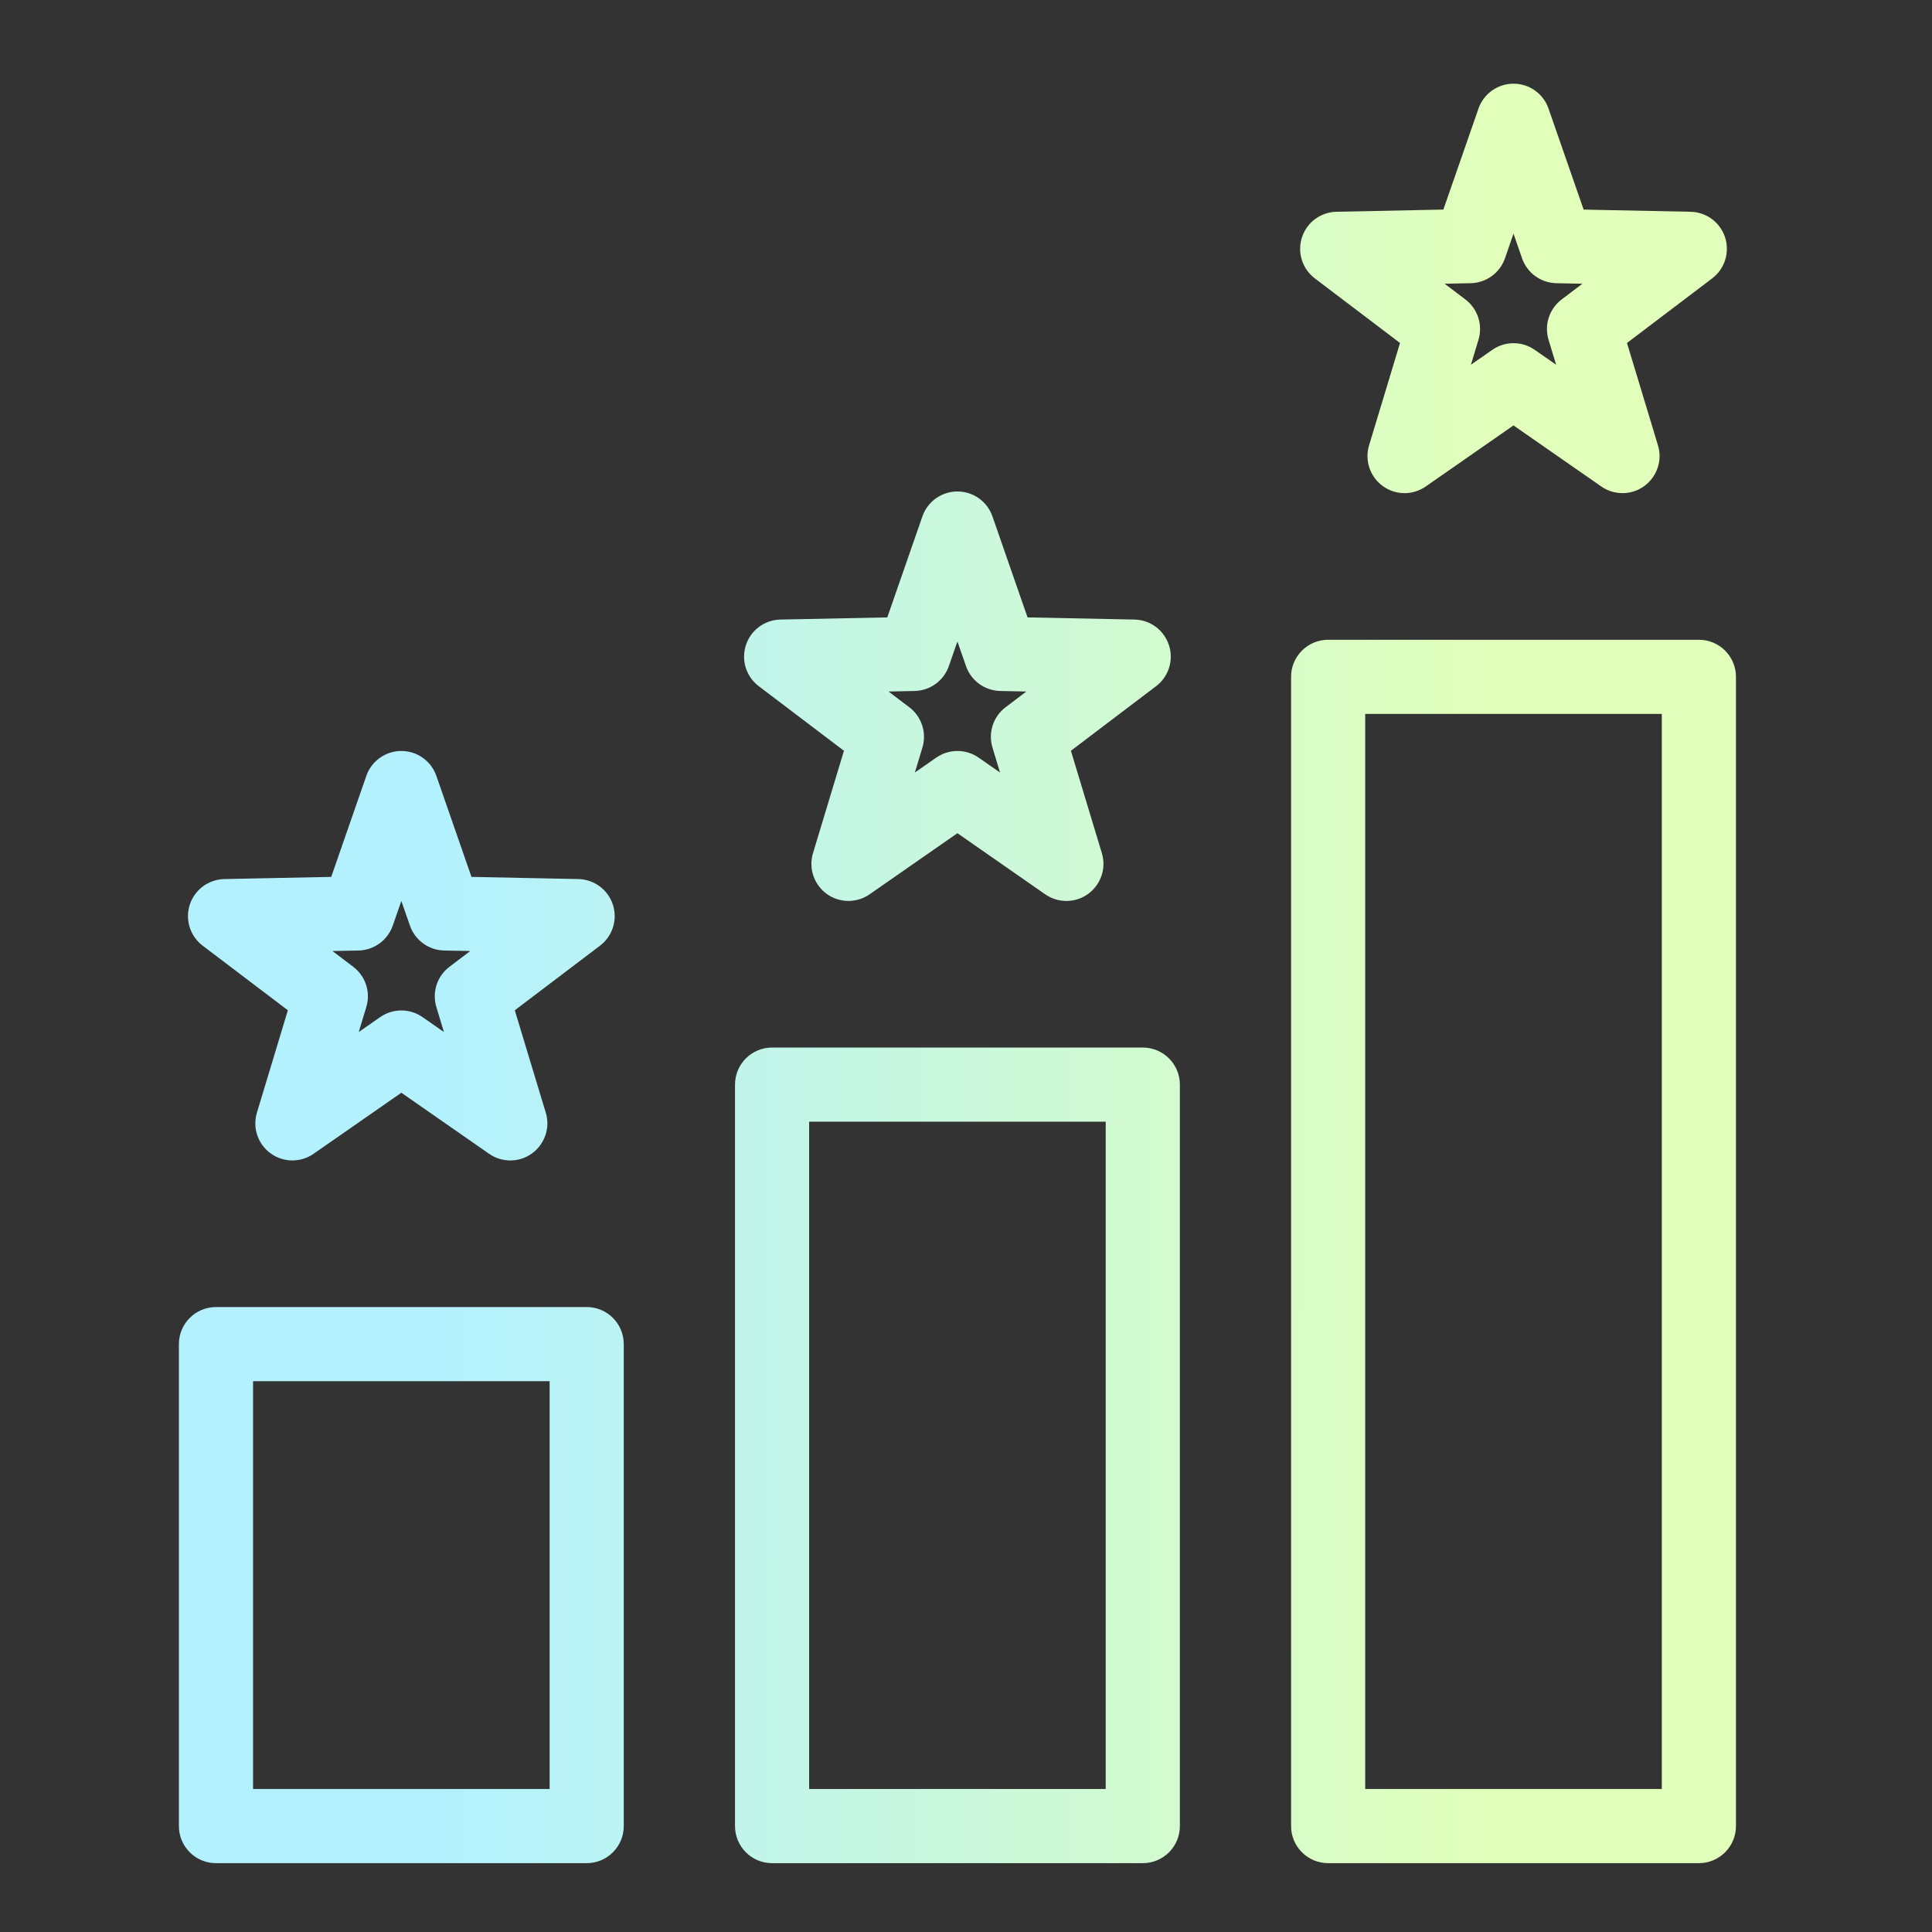 <svg width="57" height="57" viewBox="0 0 57 57" fill="none" xmlns="http://www.w3.org/2000/svg">
<rect x="0" y="0" width="57" height="57" fill="#333333" stroke="none"/>
<path fill-rule="evenodd" clip-rule="evenodd" d="M41.305 10.119L38.791 8.213C38.42 7.931 38.268 7.446 38.412 7.003C38.556 6.56 38.964 6.257 39.43 6.248L42.584 6.183L43.62 3.203C43.773 2.763 44.188 2.469 44.653 2.469C45.119 2.469 45.533 2.763 45.686 3.203L46.722 6.184L49.877 6.248C50.342 6.257 50.751 6.56 50.895 7.003C51.038 7.446 50.886 7.932 50.515 8.213L48.001 10.119L48.915 13.139C49.127 13.84 48.601 14.549 47.868 14.549C47.65 14.549 47.431 14.484 47.243 14.353L44.653 12.551L42.063 14.353C41.681 14.619 41.172 14.614 40.796 14.34C40.419 14.066 40.257 13.584 40.392 13.139L41.305 10.119ZM44.401 7.621C44.25 8.053 43.847 8.346 43.39 8.355L42.621 8.371L43.234 8.835C43.598 9.112 43.752 9.586 43.62 10.024L43.397 10.76L44.029 10.321C44.404 10.059 44.903 10.059 45.278 10.321L45.91 10.76L45.687 10.024C45.554 9.586 45.709 9.112 46.073 8.835L46.686 8.371L45.917 8.355C45.459 8.346 45.056 8.053 44.906 7.621L44.653 6.894L44.401 7.621ZM22.385 20.244L24.899 22.15L23.986 25.17C23.851 25.616 24.013 26.098 24.39 26.372C24.766 26.645 25.275 26.651 25.657 26.384L28.247 24.582L30.837 26.385C31.025 26.515 31.243 26.581 31.462 26.581C32.194 26.581 32.721 25.871 32.508 25.17L31.595 22.15L34.109 20.244C34.48 19.963 34.632 19.477 34.488 19.035C34.344 18.592 33.936 18.288 33.47 18.279L30.316 18.215L29.28 15.235C29.127 14.795 28.713 14.5 28.247 14.5C27.782 14.5 27.367 14.795 27.214 15.235L26.178 18.215L23.024 18.279C22.558 18.288 22.15 18.592 22.006 19.035C21.862 19.477 22.014 19.963 22.385 20.244ZM26.984 20.386C27.441 20.377 27.844 20.084 27.994 19.652L28.247 18.925L28.5 19.652C28.65 20.084 29.053 20.377 29.511 20.386L30.28 20.402L29.667 20.867C29.302 21.143 29.148 21.617 29.281 22.055L29.504 22.792L28.872 22.352C28.497 22.091 27.998 22.091 27.623 22.352L26.991 22.792L27.214 22.055C27.346 21.617 27.192 21.143 26.828 20.867L26.215 20.402L26.984 20.386ZM50.122 18.875H39.185C38.581 18.875 38.091 19.364 38.091 19.969V53.875C38.091 54.479 38.581 54.969 39.185 54.969H50.122C50.726 54.969 51.216 54.479 51.216 53.875V19.969C51.216 19.364 50.726 18.875 50.122 18.875ZM49.028 52.781H40.278V21.062H49.028V52.781ZM22.778 30.906H33.716C34.32 30.906 34.81 31.396 34.81 32V53.875C34.81 54.479 34.32 54.969 33.716 54.969H22.778C22.174 54.969 21.685 54.479 21.685 53.875V32C21.685 31.396 22.174 30.906 22.778 30.906ZM23.872 52.781H32.622V33.094H23.872V52.781ZM6.372 38.562H17.31C17.914 38.562 18.403 39.052 18.403 39.656V53.875C18.403 54.479 17.914 54.969 17.31 54.969H6.372C5.768 54.969 5.278 54.479 5.278 53.875V39.656C5.278 39.052 5.768 38.562 6.372 38.562ZM7.466 52.781H16.216V40.75H7.466V52.781ZM8.493 29.806L5.979 27.9C5.608 27.619 5.456 27.134 5.599 26.691C5.743 26.248 6.152 25.945 6.617 25.935L9.772 25.871L10.808 22.891C10.961 22.451 11.375 22.156 11.841 22.156C12.306 22.156 12.721 22.451 12.874 22.891L13.91 25.871L17.064 25.935C17.53 25.945 17.938 26.248 18.082 26.691C18.226 27.134 18.074 27.619 17.703 27.9L15.188 29.806L16.102 32.826C16.314 33.527 15.788 34.237 15.055 34.237C14.837 34.237 14.618 34.172 14.431 34.041L11.841 32.239L9.251 34.041C8.869 34.307 8.36 34.301 7.984 34.028C7.607 33.754 7.445 33.272 7.58 32.826L8.493 29.806ZM11.588 27.308C11.438 27.74 11.035 28.033 10.577 28.043L9.808 28.058L10.421 28.523C10.786 28.799 10.94 29.273 10.807 29.711L10.584 30.448L11.216 30.008C11.592 29.746 12.09 29.747 12.466 30.008L13.097 30.448L12.874 29.711C12.742 29.273 12.896 28.799 13.26 28.523L13.874 28.058L13.104 28.043C12.647 28.033 12.244 27.74 12.094 27.308L11.841 26.581L11.588 27.308Z" fill="url(#paint0_linear_1_342)"/>
<defs>
<linearGradient id="paint0_linear_1_342" x1="12.649" y1="11.827" x2="43.956" y2="11.861" gradientUnits="userSpaceOnUse">
<stop stop-color="#B3F1FF"/>
<stop offset="1" stop-color="#E1FFBB"/>
</linearGradient>
</defs>
</svg>
